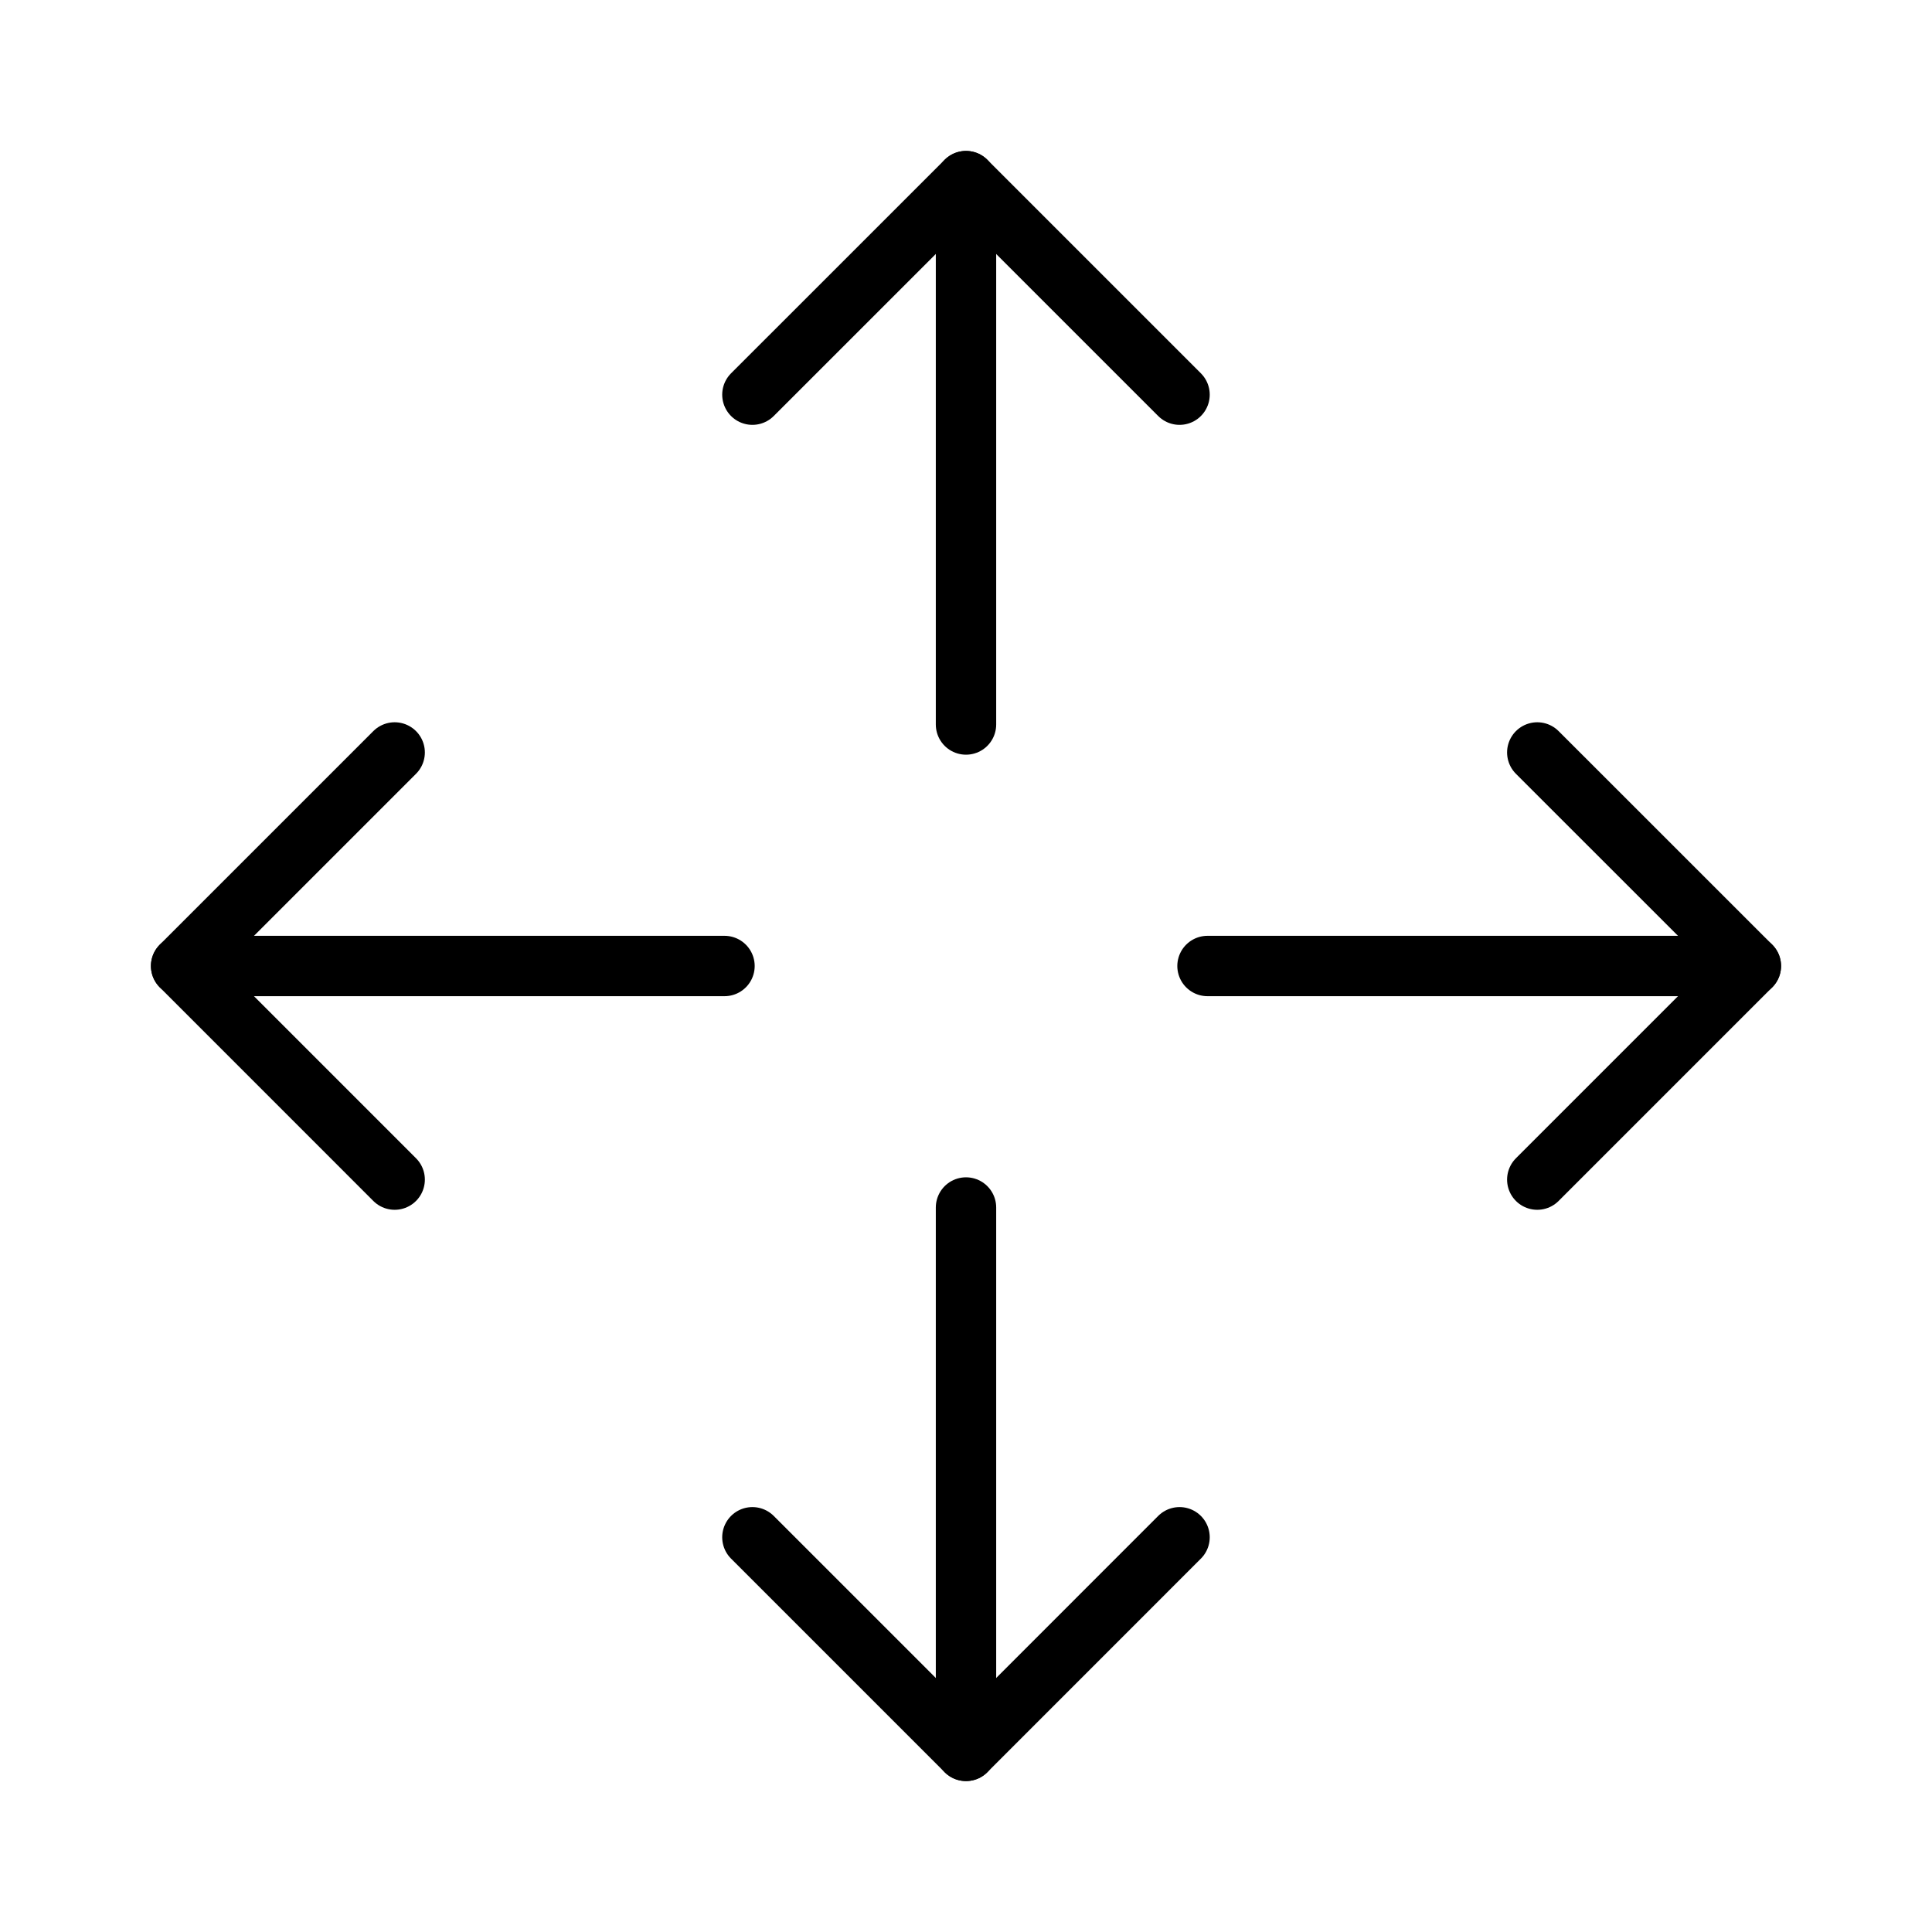 <svg width="32" height="32" viewBox="0 0 32 32" fill="none" xmlns="http://www.w3.org/2000/svg">
<path d="M19.537 25.462L16 29L12.462 25.462" stroke="black" stroke-linecap="round" stroke-linejoin="round"/>
<path d="M16 20V29" stroke="black" stroke-linecap="round" stroke-linejoin="round"/>
<path d="M12.462 6.537L16 3L19.537 6.537" stroke="black" stroke-linecap="round" stroke-linejoin="round"/>
<path d="M16 12V3" stroke="black" stroke-linecap="round" stroke-linejoin="round"/>
<path d="M6.537 19.538L3 16L6.537 12.463" stroke="black" stroke-linecap="round" stroke-linejoin="round"/>
<path d="M12 16H3" stroke="black" stroke-linecap="round" stroke-linejoin="round"/>
<path d="M25.462 12.463L29 16L25.462 19.538" stroke="black" stroke-linecap="round" stroke-linejoin="round"/>
<path d="M20 16H29" stroke="black" stroke-linecap="round" stroke-linejoin="round"/>
</svg>

